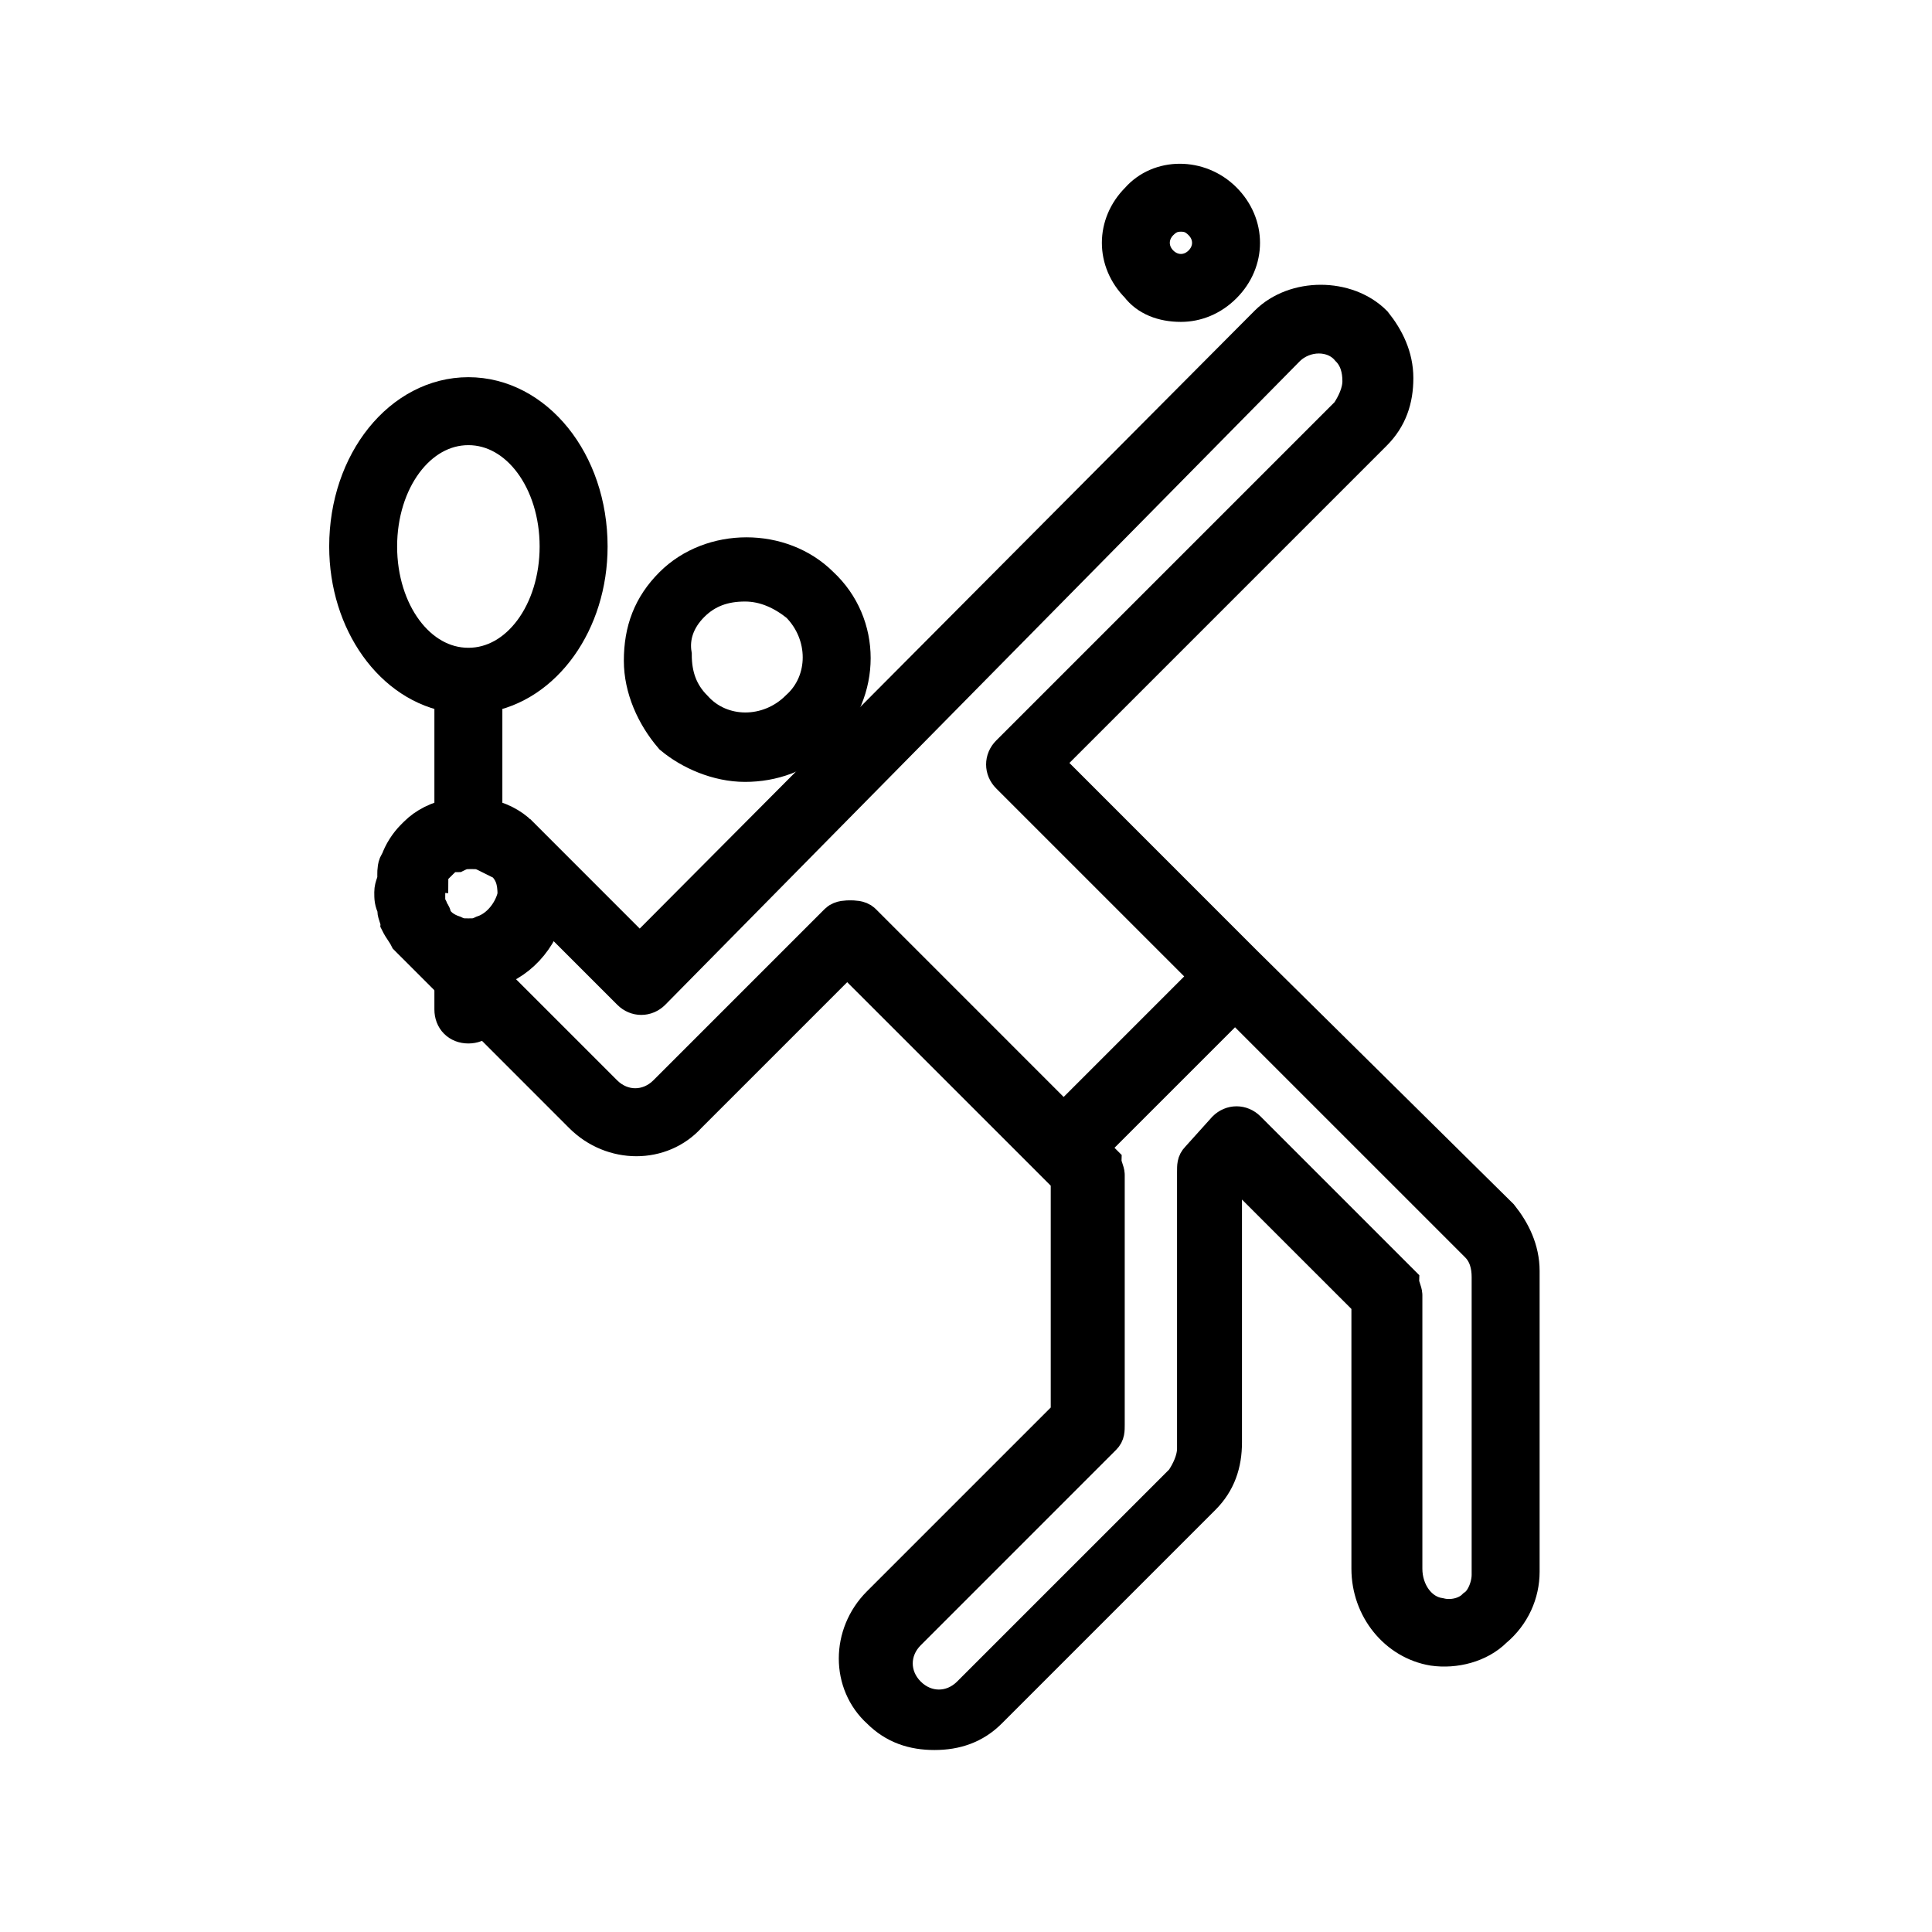 <svg width="51" height="51" viewBox="0 0 51 51" fill="none" xmlns="http://www.w3.org/2000/svg">
<path d="M19.666 20.14C20.38 20.14 21.095 19.902 21.65 19.347C22.761 18.236 22.761 16.49 21.65 15.458C20.618 14.426 18.793 14.426 17.761 15.458C17.206 16.013 16.968 16.648 16.968 17.442C16.968 18.156 17.285 18.871 17.761 19.426C18.237 19.823 18.952 20.14 19.666 20.14ZM18.237 15.934C18.634 15.537 19.11 15.379 19.666 15.379C20.221 15.379 20.698 15.617 21.095 15.934C21.888 16.728 21.888 17.998 21.095 18.712C20.301 19.506 19.031 19.506 18.317 18.712C17.92 18.315 17.761 17.839 17.761 17.283C17.682 16.807 17.84 16.331 18.237 15.934Z" fill="black" stroke="black"/>
<path d="M31.174 7.997C31.571 7.997 31.967 7.839 32.285 7.521C32.92 6.886 32.92 5.934 32.285 5.299C31.65 4.664 30.618 4.664 30.063 5.299C29.428 5.934 29.428 6.886 30.063 7.521C30.301 7.839 30.698 7.997 31.174 7.997ZM30.618 5.854C30.777 5.696 30.936 5.616 31.174 5.616C31.412 5.616 31.571 5.696 31.729 5.854C32.047 6.172 32.047 6.648 31.729 6.966C31.412 7.283 30.936 7.283 30.618 6.966C30.301 6.648 30.301 6.172 30.618 5.854Z" fill="#FCB019" stroke="black"/>
<path d="M12.761 21.569V18.315C14.348 18.077 15.539 16.41 15.539 14.426C15.539 12.204 14.11 10.457 12.364 10.457C10.618 10.457 9.19 12.204 9.19 14.426C9.19 16.41 10.38 18.077 11.967 18.315V21.569C12.126 21.569 12.206 21.489 12.364 21.489C12.523 21.489 12.602 21.569 12.761 21.569ZM9.983 14.426C9.983 12.68 11.015 11.251 12.364 11.251C13.713 11.251 14.745 12.68 14.745 14.426C14.745 16.172 13.713 17.6 12.364 17.6C11.015 17.6 9.983 16.172 9.983 14.426Z" fill="black" stroke="black"/>
<path d="M12.761 25.616V25.458C12.682 25.458 12.682 25.458 12.602 25.458C12.523 25.458 12.444 25.458 12.364 25.458C12.206 25.458 12.126 25.458 11.967 25.378V25.855V26.648C11.967 26.886 12.126 27.045 12.364 27.045C12.602 27.045 12.761 26.886 12.761 26.648V25.616Z" fill="black" stroke="black"/>
<path d="M32.84 25.458L27.523 20.14L36.253 11.41C36.65 11.013 36.809 10.537 36.809 9.981C36.809 9.426 36.571 8.95 36.253 8.553C35.539 7.839 34.19 7.839 33.475 8.553L16.888 25.22L13.793 22.124C13.793 22.124 13.713 22.124 13.713 22.045C13.475 21.807 13.158 21.648 12.761 21.569C12.602 21.569 12.523 21.489 12.364 21.489C12.206 21.489 12.126 21.489 11.967 21.569C11.571 21.648 11.253 21.807 11.015 22.045C11.015 22.045 11.015 22.045 10.936 22.124C10.777 22.283 10.618 22.521 10.539 22.759C10.46 22.838 10.46 22.997 10.46 23.077V23.156C10.46 23.315 10.38 23.394 10.38 23.553C10.38 23.712 10.38 23.791 10.46 23.95V24.029C10.46 24.108 10.539 24.267 10.539 24.346C10.618 24.505 10.698 24.585 10.777 24.743L10.856 24.823C10.936 24.902 10.936 24.902 11.015 24.981L12.047 26.013V25.537C12.206 25.537 12.285 25.616 12.444 25.616C12.523 25.616 12.602 25.616 12.682 25.616C12.761 25.616 12.761 25.616 12.84 25.616C13.634 25.458 14.269 24.743 14.428 23.95L16.65 26.172C16.809 26.331 17.047 26.331 17.206 26.172L33.952 9.188C34.428 8.712 35.221 8.712 35.618 9.188C35.856 9.426 35.936 9.743 35.936 10.061C35.936 10.378 35.777 10.696 35.618 10.934L26.65 19.902C26.491 20.061 26.491 20.299 26.65 20.458L31.967 25.775L28.078 29.664L22.761 24.346C22.682 24.267 22.523 24.267 22.444 24.267C22.364 24.267 22.206 24.267 22.126 24.346L17.602 28.87C17.126 29.346 16.412 29.346 15.936 28.87L12.682 25.616V26.727L15.38 29.426C16.174 30.22 17.444 30.22 18.158 29.426L22.364 25.22L27.682 30.537L28.237 31.093V37.362L23.237 42.362C22.444 43.156 22.444 44.426 23.237 45.14C23.634 45.537 24.11 45.696 24.666 45.696C25.221 45.696 25.698 45.537 26.094 45.14L31.729 39.505C32.126 39.108 32.285 38.632 32.285 38.077V30.934L32.523 30.696L36.174 34.346V41.41C36.174 42.442 36.888 43.315 37.84 43.473C38.396 43.553 39.031 43.394 39.428 42.997C39.904 42.6 40.142 42.045 40.142 41.489V33.553C40.142 32.997 39.904 32.521 39.587 32.124L32.84 25.458ZM12.761 24.664C12.602 24.743 12.523 24.743 12.364 24.743C12.206 24.743 12.126 24.743 11.967 24.664C11.729 24.585 11.491 24.426 11.412 24.188C11.412 24.108 11.332 24.108 11.332 24.029C11.332 23.95 11.253 23.95 11.253 23.87C11.253 23.87 11.253 23.87 11.253 23.791C11.253 23.712 11.253 23.632 11.253 23.553C11.253 23.473 11.253 23.394 11.253 23.315C11.253 23.315 11.253 23.315 11.253 23.235C11.253 23.156 11.253 23.077 11.332 23.077C11.332 22.997 11.412 22.918 11.412 22.918C11.491 22.838 11.491 22.838 11.571 22.759C11.729 22.6 11.809 22.521 12.047 22.521C12.206 22.442 12.285 22.442 12.444 22.442C12.602 22.442 12.682 22.442 12.84 22.521C12.999 22.6 13.158 22.68 13.317 22.759C13.555 22.997 13.634 23.235 13.634 23.632C13.555 24.029 13.237 24.505 12.761 24.664ZM39.348 41.569C39.348 41.886 39.19 42.283 38.952 42.442C38.714 42.68 38.317 42.759 37.999 42.68C37.444 42.6 37.047 42.045 37.047 41.41V34.188C37.047 34.108 36.967 33.95 36.967 33.87L32.92 29.823C32.761 29.664 32.523 29.664 32.364 29.823L31.65 30.616C31.571 30.696 31.571 30.775 31.571 30.934V38.235C31.571 38.553 31.412 38.87 31.253 39.108L25.618 44.743C25.142 45.219 24.428 45.219 23.952 44.743C23.475 44.267 23.475 43.553 23.952 43.077L29.11 37.918C29.19 37.839 29.19 37.759 29.19 37.6V31.013C29.19 30.934 29.11 30.775 29.11 30.696L28.713 30.299L32.602 26.41L39.031 32.839C39.269 33.077 39.348 33.394 39.348 33.712V41.569V41.569Z" fill="black" stroke="black"/>
</svg>
